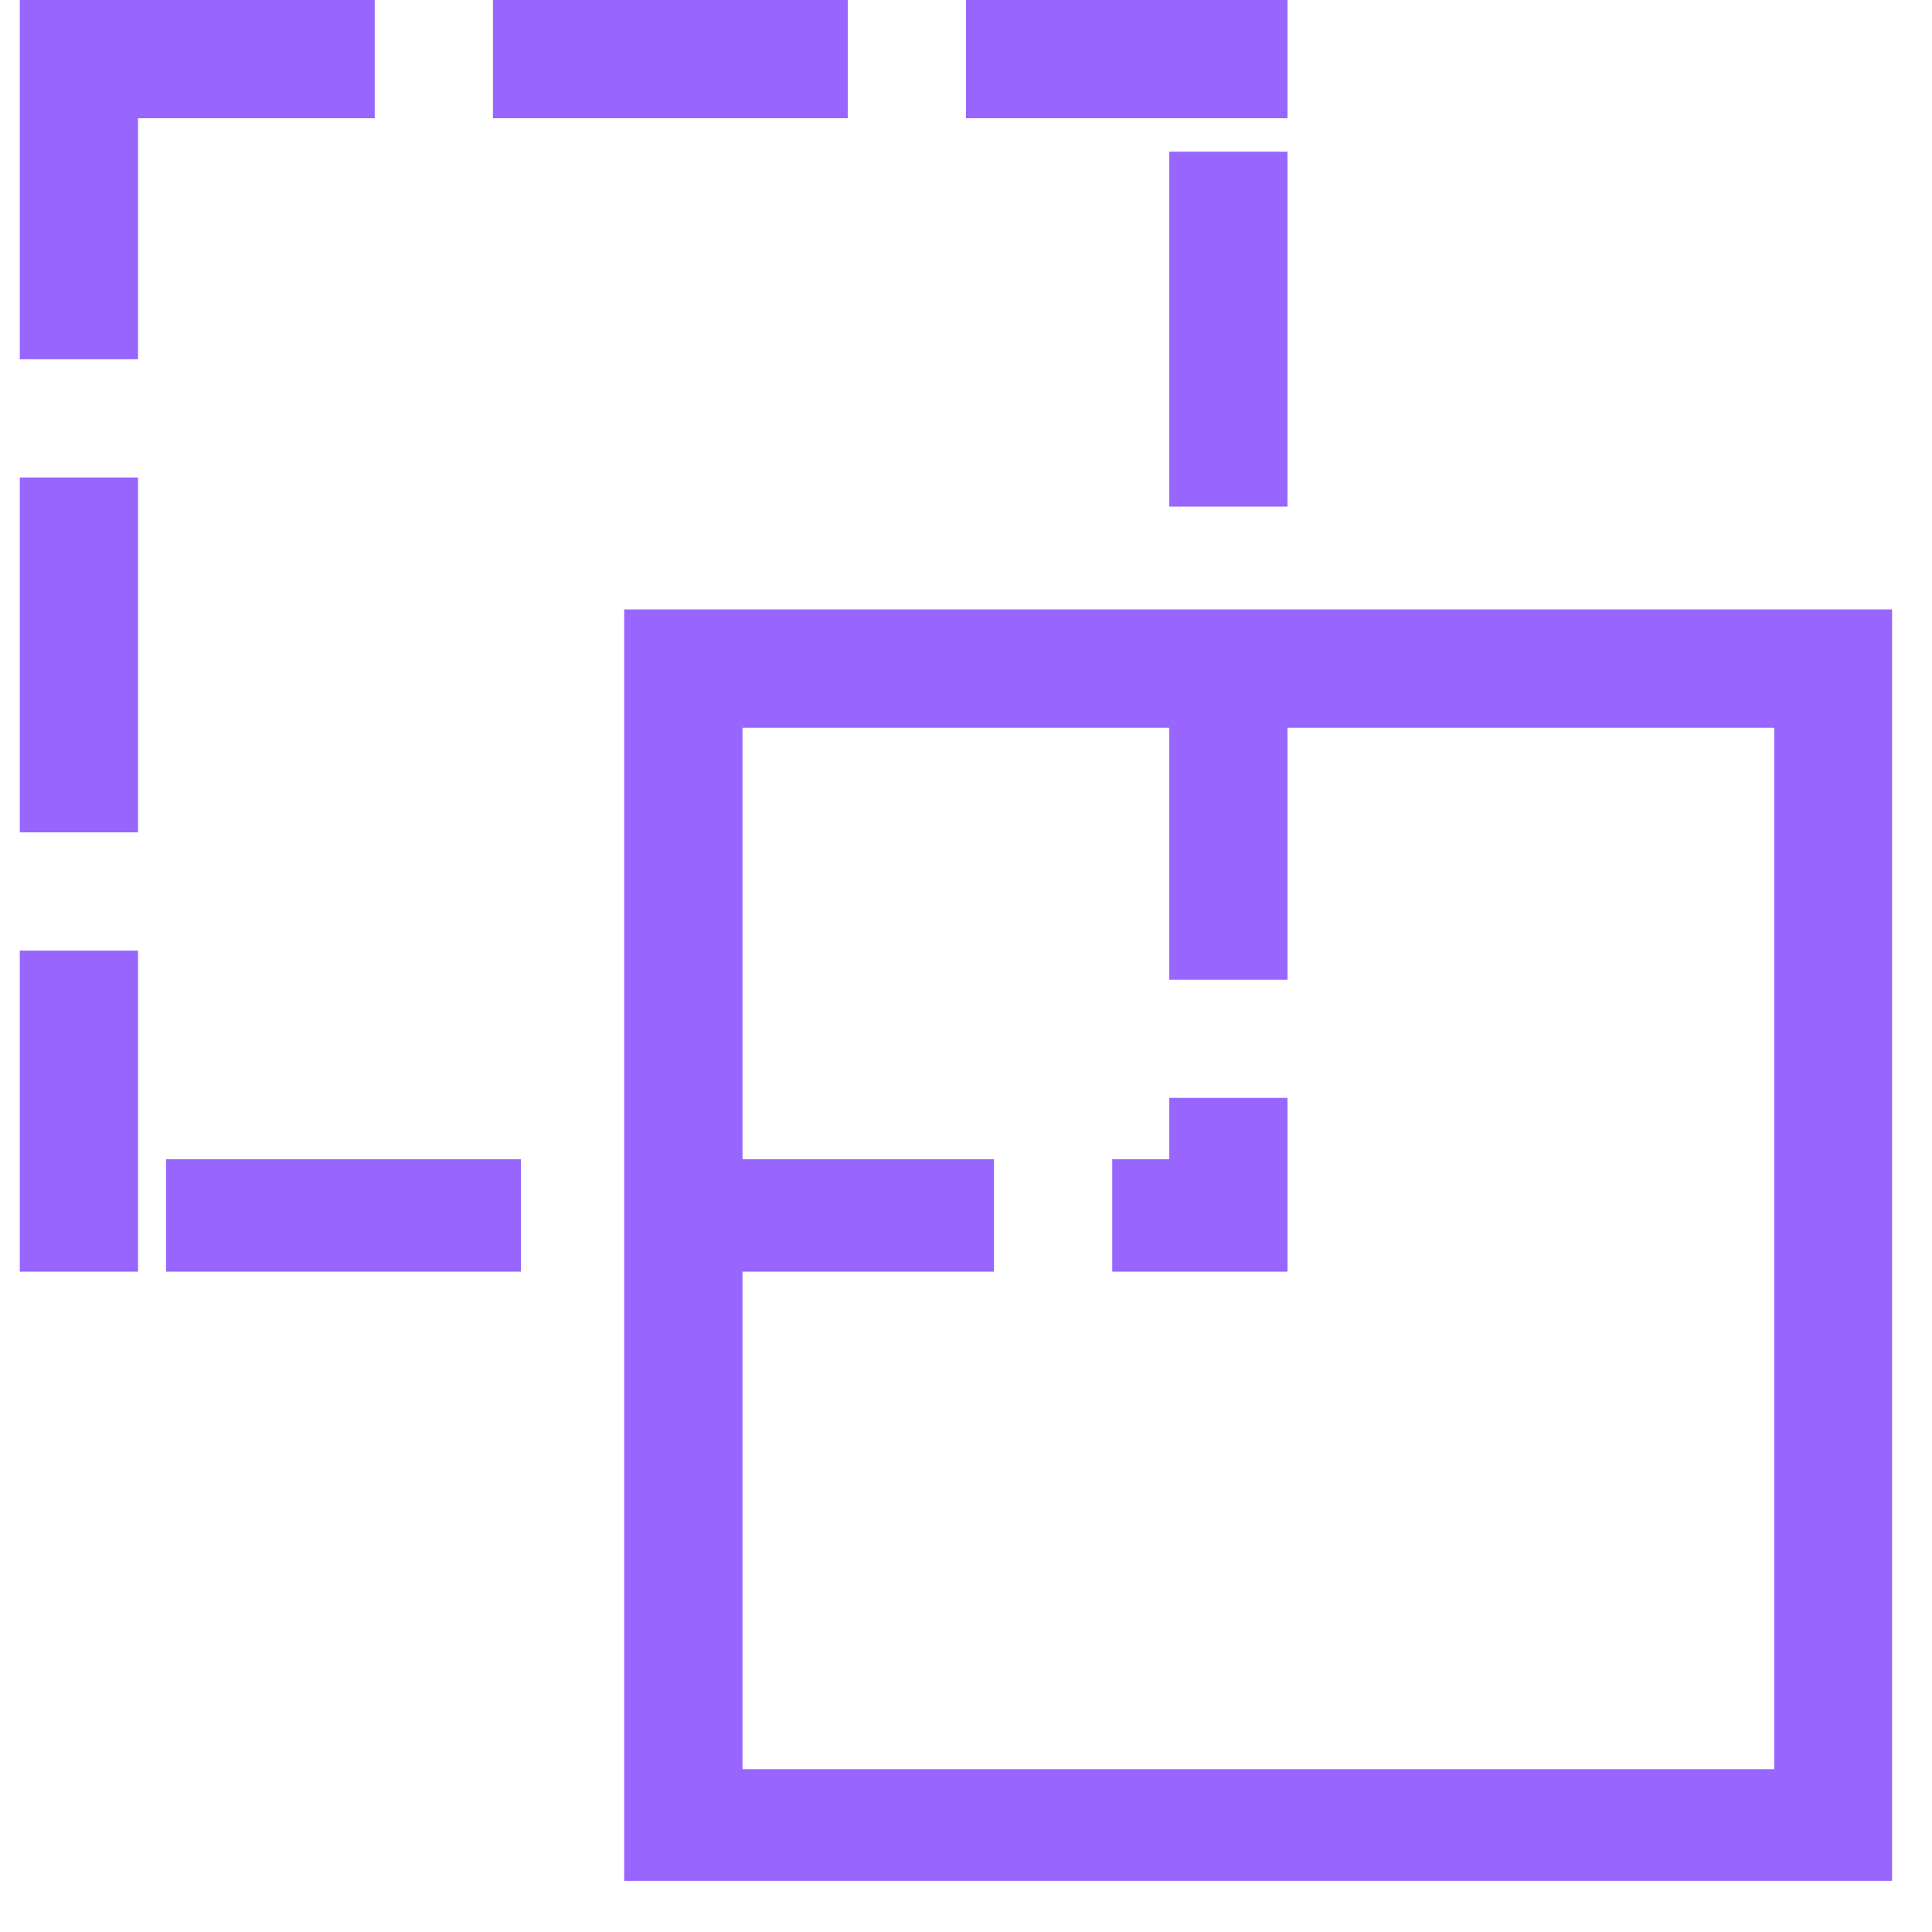 <svg xmlns="http://www.w3.org/2000/svg" xmlns:xlink="http://www.w3.org/1999/xlink" width="64" zoomAndPan="magnify" viewBox="0 0 48 48" height="64" preserveAspectRatio="xMidYMid meet" version="1.0"><defs><clipPath id="4582ec5456"><path d="M 0.492 0 L 31.988 0 L 31.988 31.594 L 0.492 31.594 Z M 0.492 0 " clip-rule="nonzero"/></clipPath><clipPath id="e1cc7e9603"><path d="M 15.508 15.141 L 47.008 15.141 L 47.008 46.73 L 15.508 46.73 Z M 15.508 15.141 " clip-rule="nonzero"/></clipPath></defs><g clip-path="url(#4582ec5456)"><path fill="#9865ff" d="M 12.246 -2.938 L 21.062 -2.938 L 21.062 2.938 L 12.246 2.938 Z M 24 -2.938 L 34.926 -2.938 L 34.926 0.828 L 29.051 0.828 L 29.051 0 L 31.988 0 L 31.988 2.938 L 24 2.938 Z M 34.926 3.77 L 34.926 12.586 L 29.051 12.586 L 29.051 3.77 Z M 34.926 15.523 L 34.926 24.34 L 29.051 24.34 L 29.051 15.523 Z M 34.926 27.277 L 34.926 34.68 L 27.633 34.68 L 27.633 28.801 L 31.988 28.801 L 31.988 31.742 L 29.051 31.742 L 29.051 27.277 Z M 24.695 34.68 L 15.879 34.68 L 15.879 28.801 L 24.695 28.801 Z M 12.941 34.68 L 4.125 34.68 L 4.125 28.801 L 12.941 28.801 Z M 1.184 34.68 L -2.449 34.68 L -2.449 23.617 L 3.43 23.617 L 3.43 31.742 L 0.492 31.742 L 0.492 28.801 L 1.184 28.801 Z M -2.449 20.68 L -2.449 11.863 L 3.43 11.863 L 3.43 20.68 Z M -2.449 8.926 L -2.449 0.109 L 3.43 0.109 L 3.43 8.926 Z M 0.492 -2.938 L 9.309 -2.938 L 9.309 2.938 L 0.492 2.938 Z M 0.492 -2.938 " fill-opacity="1" fill-rule="nonzero"/></g><g clip-path="url(#e1cc7e9603)"><path stroke-linecap="butt" transform="matrix(0.735, 0, 0, 0.735, 15.509, 15.14)" fill="none" stroke-linejoin="miter" d="M -0.002 0.001 L 42.873 0.001 L 42.873 43.205 L -0.002 43.205 Z M -0.002 0.001 " stroke="#9865ff" stroke-width="8" stroke-opacity="1" stroke-miterlimit="4"/></g></svg>